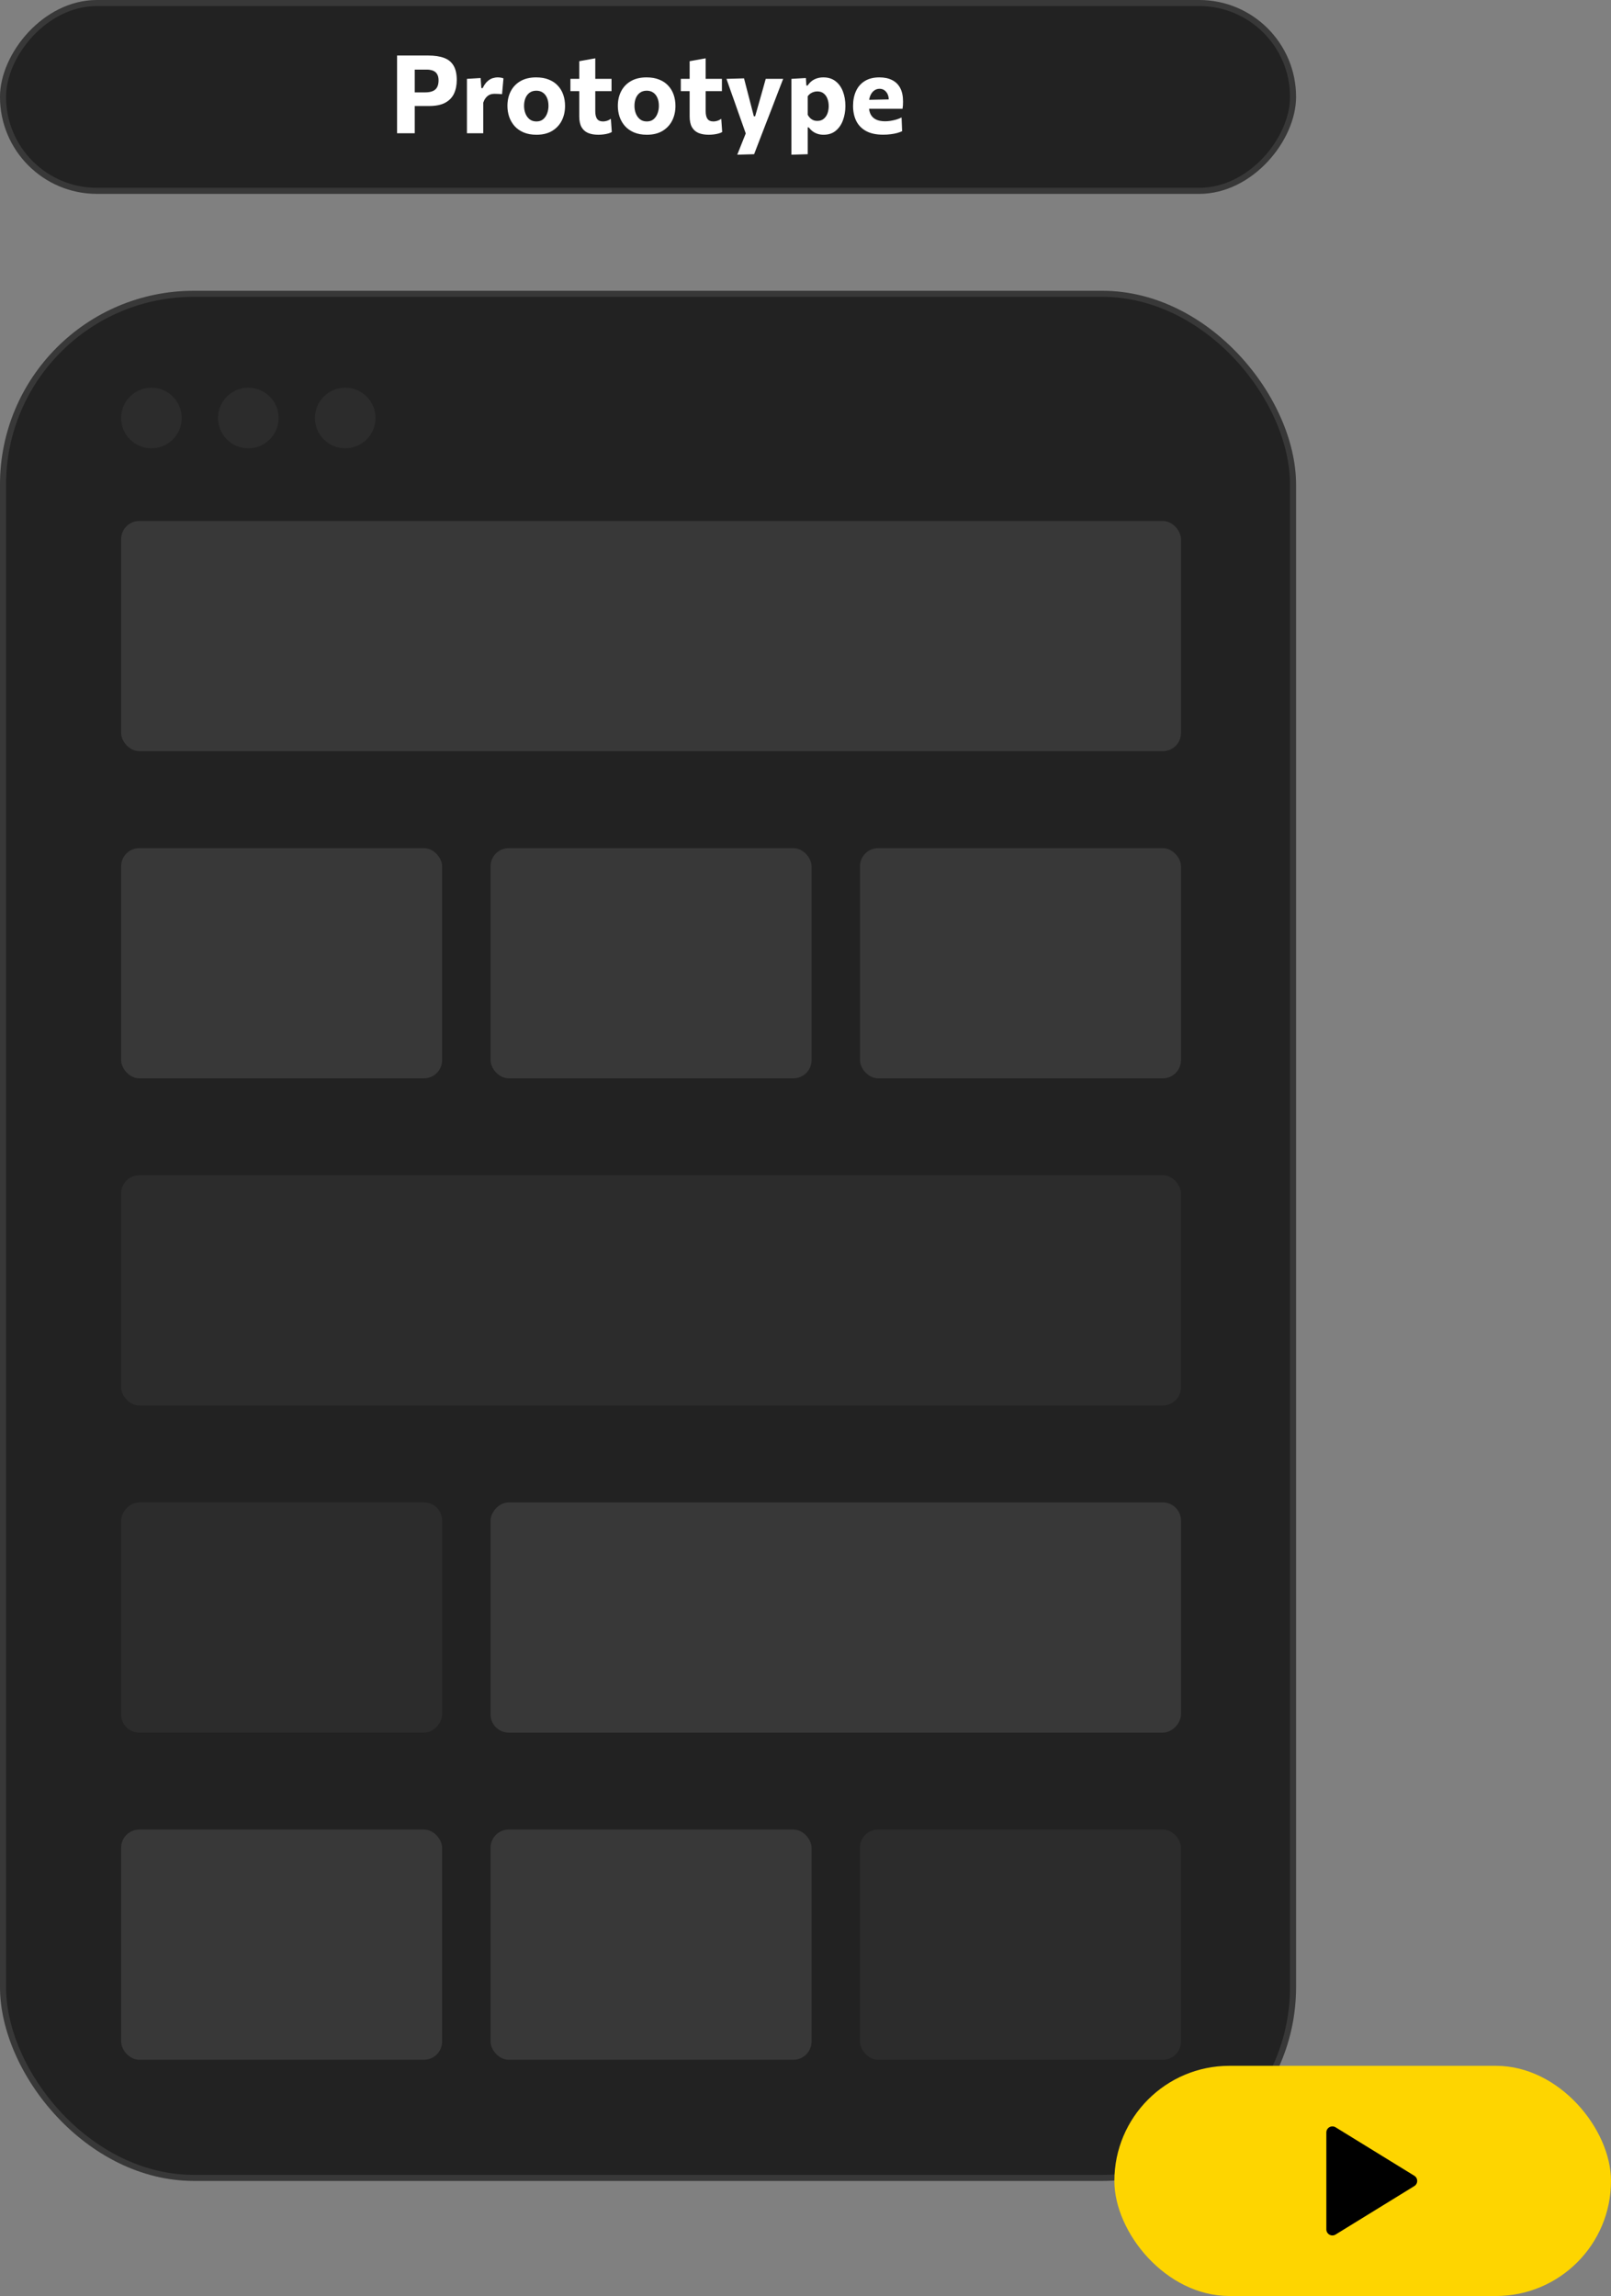 <svg width="266" height="379" viewBox="0 0 266 379" fill="none" xmlns="http://www.w3.org/2000/svg">
<rect x="0" y="0" width="266" height="379" fill="#808080" stroke="none"/>
<rect width="214" height="32" rx="16" transform="matrix(1 0 0 -1 0 32)" fill="#222222"/>
<rect x="0.5" y="-0.5" width="213" height="31" rx="15.5" transform="matrix(1 0 0 -1 0 31)" stroke="white" stroke-opacity="0.1"/>
<path d="M65.563 22C65.563 21.31 65.563 20.641 65.563 19.993C65.563 19.345 65.563 18.619 65.563 17.815V13.459C65.563 12.631 65.563 11.884 65.563 11.218C65.563 10.552 65.563 9.868 65.563 9.166C66.085 9.166 66.784 9.166 67.66 9.166C68.542 9.166 69.559 9.166 70.711 9.166C71.749 9.166 72.616 9.295 73.312 9.553C74.014 9.811 74.539 10.237 74.887 10.831C75.241 11.419 75.418 12.211 75.418 13.207C75.418 14.053 75.268 14.8 74.968 15.448C74.668 16.09 74.182 16.594 73.51 16.96C72.838 17.32 71.95 17.5 70.846 17.5C70.552 17.5 70.237 17.5 69.901 17.5C69.571 17.5 69.247 17.5 68.929 17.5C68.611 17.5 68.338 17.5 68.11 17.5V15.25H70.171C70.687 15.25 71.11 15.181 71.44 15.043C71.77 14.905 72.013 14.692 72.169 14.404C72.331 14.11 72.412 13.732 72.412 13.27C72.412 12.904 72.355 12.604 72.241 12.37C72.133 12.136 71.986 11.956 71.8 11.83C71.614 11.704 71.407 11.617 71.179 11.569C70.957 11.515 70.732 11.488 70.504 11.488H67.066L68.479 9.634C68.479 10.336 68.479 11.02 68.479 11.686C68.479 12.352 68.479 13.099 68.479 13.927V17.815C68.479 18.619 68.479 19.345 68.479 19.993C68.479 20.641 68.479 21.31 68.479 22H65.563ZM77.099 22C77.099 21.358 77.099 20.737 77.099 20.137C77.099 19.531 77.099 18.856 77.099 18.112V17.212C77.099 16.522 77.099 15.829 77.099 15.133C77.099 14.437 77.099 13.732 77.099 13.018L79.358 12.883L79.475 14.539H79.7C79.934 14.053 80.192 13.684 80.474 13.432C80.756 13.174 81.044 13 81.338 12.91C81.632 12.82 81.914 12.775 82.184 12.775C82.322 12.775 82.475 12.787 82.643 12.811C82.817 12.835 82.979 12.877 83.129 12.937L82.895 15.547C82.661 15.529 82.451 15.514 82.265 15.502C82.079 15.49 81.881 15.484 81.671 15.484C81.503 15.484 81.329 15.502 81.149 15.538C80.975 15.574 80.804 15.646 80.636 15.754C80.468 15.862 80.312 16.012 80.168 16.204C80.024 16.396 79.898 16.645 79.79 16.951V18.256C79.79 18.928 79.79 19.561 79.79 20.155C79.79 20.743 79.79 21.358 79.79 22H77.099ZM88.582 22.243C87.766 22.243 87.055 22.114 86.449 21.856C85.849 21.598 85.351 21.247 84.955 20.803C84.565 20.359 84.271 19.852 84.073 19.282C83.881 18.706 83.785 18.106 83.785 17.482C83.785 16.588 83.965 15.787 84.325 15.079C84.691 14.365 85.225 13.804 85.927 13.396C86.635 12.982 87.502 12.775 88.528 12.775C89.32 12.775 90.013 12.895 90.607 13.135C91.207 13.369 91.705 13.702 92.101 14.134C92.503 14.56 92.803 15.061 93.001 15.637C93.199 16.207 93.298 16.822 93.298 17.482C93.298 18.388 93.115 19.201 92.749 19.921C92.383 20.635 91.849 21.202 91.147 21.622C90.445 22.036 89.59 22.243 88.582 22.243ZM88.573 20.047C89.023 20.047 89.392 19.927 89.68 19.687C89.974 19.441 90.193 19.123 90.337 18.733C90.487 18.343 90.562 17.926 90.562 17.482C90.562 16.954 90.478 16.504 90.31 16.132C90.142 15.754 89.908 15.466 89.608 15.268C89.308 15.07 88.96 14.971 88.564 14.971C88.12 14.971 87.745 15.082 87.439 15.304C87.139 15.526 86.911 15.826 86.755 16.204C86.605 16.582 86.53 17.008 86.53 17.482C86.53 17.926 86.605 18.343 86.755 18.733C86.911 19.123 87.139 19.441 87.439 19.687C87.745 19.927 88.123 20.047 88.573 20.047ZM98.802 22.243C98.136 22.243 97.566 22.144 97.092 21.946C96.624 21.742 96.264 21.418 96.012 20.974C95.766 20.53 95.643 19.945 95.643 19.219C95.643 18.829 95.643 18.43 95.643 18.022C95.643 17.608 95.643 17.176 95.643 16.726C95.643 16.276 95.643 15.802 95.643 15.304C95.643 14.806 95.643 14.269 95.643 13.693C95.643 13.015 95.643 12.394 95.643 11.83C95.643 11.266 95.643 10.69 95.643 10.102L98.289 9.625C98.289 10.093 98.289 10.537 98.289 10.957C98.289 11.371 98.289 11.8 98.289 12.244C98.289 12.682 98.289 13.165 98.289 13.693V18.373C98.289 18.919 98.388 19.336 98.586 19.624C98.79 19.906 99.12 20.047 99.576 20.047C99.768 20.047 99.978 20.014 100.206 19.948C100.434 19.876 100.653 19.765 100.863 19.615L101.016 21.793C100.86 21.889 100.662 21.97 100.422 22.036C100.182 22.102 99.921 22.153 99.639 22.189C99.357 22.225 99.078 22.243 98.802 22.243ZM94.185 15.043V13.018H100.971V15.043C100.407 15.043 99.84 15.043 99.27 15.043C98.706 15.043 98.16 15.043 97.632 15.043H96.435H94.185ZM106.811 22.243C105.995 22.243 105.284 22.114 104.678 21.856C104.078 21.598 103.58 21.247 103.184 20.803C102.794 20.359 102.5 19.852 102.302 19.282C102.11 18.706 102.014 18.106 102.014 17.482C102.014 16.588 102.194 15.787 102.554 15.079C102.92 14.365 103.454 13.804 104.156 13.396C104.864 12.982 105.731 12.775 106.757 12.775C107.549 12.775 108.242 12.895 108.836 13.135C109.436 13.369 109.934 13.702 110.33 14.134C110.732 14.56 111.032 15.061 111.23 15.637C111.428 16.207 111.527 16.822 111.527 17.482C111.527 18.388 111.344 19.201 110.978 19.921C110.612 20.635 110.078 21.202 109.376 21.622C108.674 22.036 107.819 22.243 106.811 22.243ZM106.802 20.047C107.252 20.047 107.621 19.927 107.909 19.687C108.203 19.441 108.422 19.123 108.566 18.733C108.716 18.343 108.791 17.926 108.791 17.482C108.791 16.954 108.707 16.504 108.539 16.132C108.371 15.754 108.137 15.466 107.837 15.268C107.537 15.07 107.189 14.971 106.793 14.971C106.349 14.971 105.974 15.082 105.668 15.304C105.368 15.526 105.14 15.826 104.984 16.204C104.834 16.582 104.759 17.008 104.759 17.482C104.759 17.926 104.834 18.343 104.984 18.733C105.14 19.123 105.368 19.441 105.668 19.687C105.974 19.927 106.352 20.047 106.802 20.047ZM117.03 22.243C116.364 22.243 115.794 22.144 115.32 21.946C114.852 21.742 114.492 21.418 114.24 20.974C113.994 20.53 113.871 19.945 113.871 19.219C113.871 18.829 113.871 18.43 113.871 18.022C113.871 17.608 113.871 17.176 113.871 16.726C113.871 16.276 113.871 15.802 113.871 15.304C113.871 14.806 113.871 14.269 113.871 13.693C113.871 13.015 113.871 12.394 113.871 11.83C113.871 11.266 113.871 10.69 113.871 10.102L116.517 9.625C116.517 10.093 116.517 10.537 116.517 10.957C116.517 11.371 116.517 11.8 116.517 12.244C116.517 12.682 116.517 13.165 116.517 13.693V18.373C116.517 18.919 116.616 19.336 116.814 19.624C117.018 19.906 117.348 20.047 117.804 20.047C117.996 20.047 118.206 20.014 118.434 19.948C118.662 19.876 118.881 19.765 119.091 19.615L119.244 21.793C119.088 21.889 118.89 21.97 118.65 22.036C118.41 22.102 118.149 22.153 117.867 22.189C117.585 22.225 117.306 22.243 117.03 22.243ZM112.413 15.043V13.018H119.199V15.043C118.635 15.043 118.068 15.043 117.498 15.043C116.934 15.043 116.388 15.043 115.86 15.043H114.663H112.413ZM121.734 25.537C121.98 24.925 122.229 24.298 122.481 23.656C122.733 23.02 122.982 22.399 123.228 21.793V22.297C123.012 21.679 122.793 21.058 122.571 20.434C122.349 19.804 122.13 19.189 121.914 18.589L121.347 16.969C121.119 16.327 120.885 15.67 120.645 14.998C120.411 14.32 120.18 13.66 119.952 13.018L122.85 12.937C123.018 13.591 123.183 14.23 123.345 14.854C123.507 15.472 123.672 16.108 123.84 16.762L124.47 19.192H124.686L125.379 16.762C125.559 16.132 125.736 15.508 125.91 14.89C126.084 14.272 126.258 13.648 126.432 13.018H129.312C129.126 13.498 128.946 13.963 128.772 14.413C128.598 14.863 128.406 15.361 128.196 15.907C127.992 16.447 127.746 17.092 127.458 17.842L126.477 20.362C126.039 21.502 125.664 22.474 125.352 23.278C125.046 24.082 124.767 24.808 124.515 25.456L121.734 25.537ZM130.677 25.537C130.677 24.895 130.677 24.259 130.677 23.629C130.677 22.999 130.677 22.312 130.677 21.568V17.212C130.677 16.522 130.677 15.829 130.677 15.133C130.677 14.437 130.677 13.732 130.677 13.018L133.062 12.883L133.143 14.116H133.359C133.539 13.834 133.755 13.594 134.007 13.396C134.265 13.192 134.556 13.039 134.88 12.937C135.204 12.829 135.561 12.775 135.951 12.775C136.743 12.775 137.409 12.982 137.949 13.396C138.489 13.81 138.897 14.374 139.173 15.088C139.449 15.802 139.587 16.606 139.587 17.5C139.587 18.334 139.455 19.111 139.191 19.831C138.933 20.551 138.537 21.133 138.003 21.577C137.469 22.021 136.794 22.243 135.978 22.243C135.612 22.243 135.279 22.192 134.979 22.09C134.685 21.994 134.418 21.856 134.178 21.676C133.938 21.496 133.722 21.28 133.53 21.028H133.368V21.712C133.368 22.384 133.368 23.014 133.368 23.602C133.368 24.196 133.368 24.814 133.368 25.456L130.677 25.537ZM134.961 19.957C135.387 19.957 135.738 19.84 136.014 19.606C136.296 19.372 136.503 19.072 136.635 18.706C136.767 18.334 136.833 17.938 136.833 17.518C136.833 17.08 136.764 16.678 136.626 16.312C136.488 15.94 136.278 15.643 135.996 15.421C135.72 15.199 135.369 15.088 134.943 15.088C134.733 15.088 134.529 15.121 134.331 15.187C134.139 15.247 133.959 15.337 133.791 15.457C133.629 15.577 133.488 15.721 133.368 15.889V18.949C133.476 19.153 133.605 19.33 133.755 19.48C133.905 19.63 134.079 19.747 134.277 19.831C134.481 19.915 134.709 19.957 134.961 19.957ZM145.83 22.234C144.672 22.234 143.724 22.03 142.986 21.622C142.254 21.214 141.714 20.653 141.366 19.939C141.024 19.225 140.853 18.406 140.853 17.482C140.853 16.558 141.015 15.742 141.339 15.034C141.663 14.326 142.146 13.774 142.788 13.378C143.436 12.976 144.24 12.775 145.2 12.775C146.016 12.775 146.715 12.922 147.297 13.216C147.879 13.504 148.326 13.942 148.638 14.53C148.95 15.118 149.106 15.859 149.106 16.753C149.106 16.993 149.1 17.206 149.088 17.392C149.076 17.578 149.055 17.764 149.025 17.95L146.721 17.077C146.733 16.999 146.742 16.918 146.748 16.834C146.754 16.75 146.757 16.672 146.757 16.6C146.757 15.994 146.613 15.52 146.325 15.178C146.043 14.83 145.677 14.656 145.227 14.656C144.885 14.656 144.582 14.758 144.318 14.962C144.054 15.16 143.847 15.439 143.697 15.799C143.547 16.159 143.472 16.588 143.472 17.086V17.527C143.472 18.049 143.565 18.496 143.751 18.868C143.943 19.24 144.237 19.525 144.633 19.723C145.029 19.921 145.536 20.02 146.154 20.02C146.394 20.02 146.67 19.999 146.982 19.957C147.3 19.909 147.621 19.84 147.945 19.75C148.275 19.654 148.581 19.534 148.863 19.39L148.953 21.658C148.719 21.766 148.446 21.865 148.134 21.955C147.828 22.039 147.48 22.105 147.09 22.153C146.7 22.207 146.28 22.234 145.83 22.234ZM141.888 17.95V16.51L147.459 16.393L149.025 16.834V17.95H141.888Z" fill="white"/>
<rect y="48" width="214" height="312" rx="32" fill="#222222"/>
<rect x="0.5" y="48.5" width="213" height="311" rx="31.5" stroke="white" stroke-opacity="0.1"/>
<g opacity="0.05">
<circle cx="25" cy="69" r="5" fill="white"/>
<circle cx="41" cy="69" r="5" fill="white"/>
<circle cx="57" cy="69" r="5" fill="white"/>
</g>
<rect opacity="0.1" x="20" y="86" width="175" height="38" rx="3" fill="white"/>
<rect opacity="0.1" x="20" y="140" width="53" height="38" rx="3" fill="white"/>
<rect opacity="0.1" x="81" y="140" width="53" height="38" rx="3" fill="white"/>
<rect opacity="0.1" x="142" y="140" width="53" height="38" rx="3" fill="white"/>
<rect opacity="0.05" x="20" y="194" width="175" height="38" rx="3" fill="white"/>
<rect opacity="0.1" width="114" height="38" rx="3" transform="matrix(-1 0 0 1 195 248)" fill="white"/>
<rect opacity="0.05" width="53" height="38" rx="3" transform="matrix(-1 0 0 1 73 248)" fill="white"/>
<rect opacity="0.1" x="20" y="302" width="53" height="38" rx="3" fill="white"/>
<rect opacity="0.1" x="81" y="302" width="53" height="38" rx="3" fill="white"/>
<rect opacity="0.05" x="142" y="302" width="53" height="38" rx="3" fill="white"/>
<rect x="184" y="341" width="82" height="38" rx="19" fill="#FED500"/>
<path d="M219 352V368C219 368.178 219.047 368.353 219.137 368.506C219.227 368.66 219.357 368.787 219.512 368.873C219.667 368.96 219.843 369.004 220.021 369C220.199 368.997 220.372 368.946 220.524 368.852L233.524 360.852C233.67 360.763 233.79 360.638 233.873 360.488C233.957 360.339 234 360.171 234 360C234 359.829 233.957 359.661 233.873 359.512C233.79 359.363 233.67 359.238 233.524 359.148L220.524 351.148C220.372 351.055 220.199 351.004 220.021 351C219.843 350.997 219.667 351.04 219.512 351.127C219.357 351.214 219.227 351.341 219.137 351.494C219.047 351.648 219 351.822 219 352Z" fill="black"/>
</svg>
